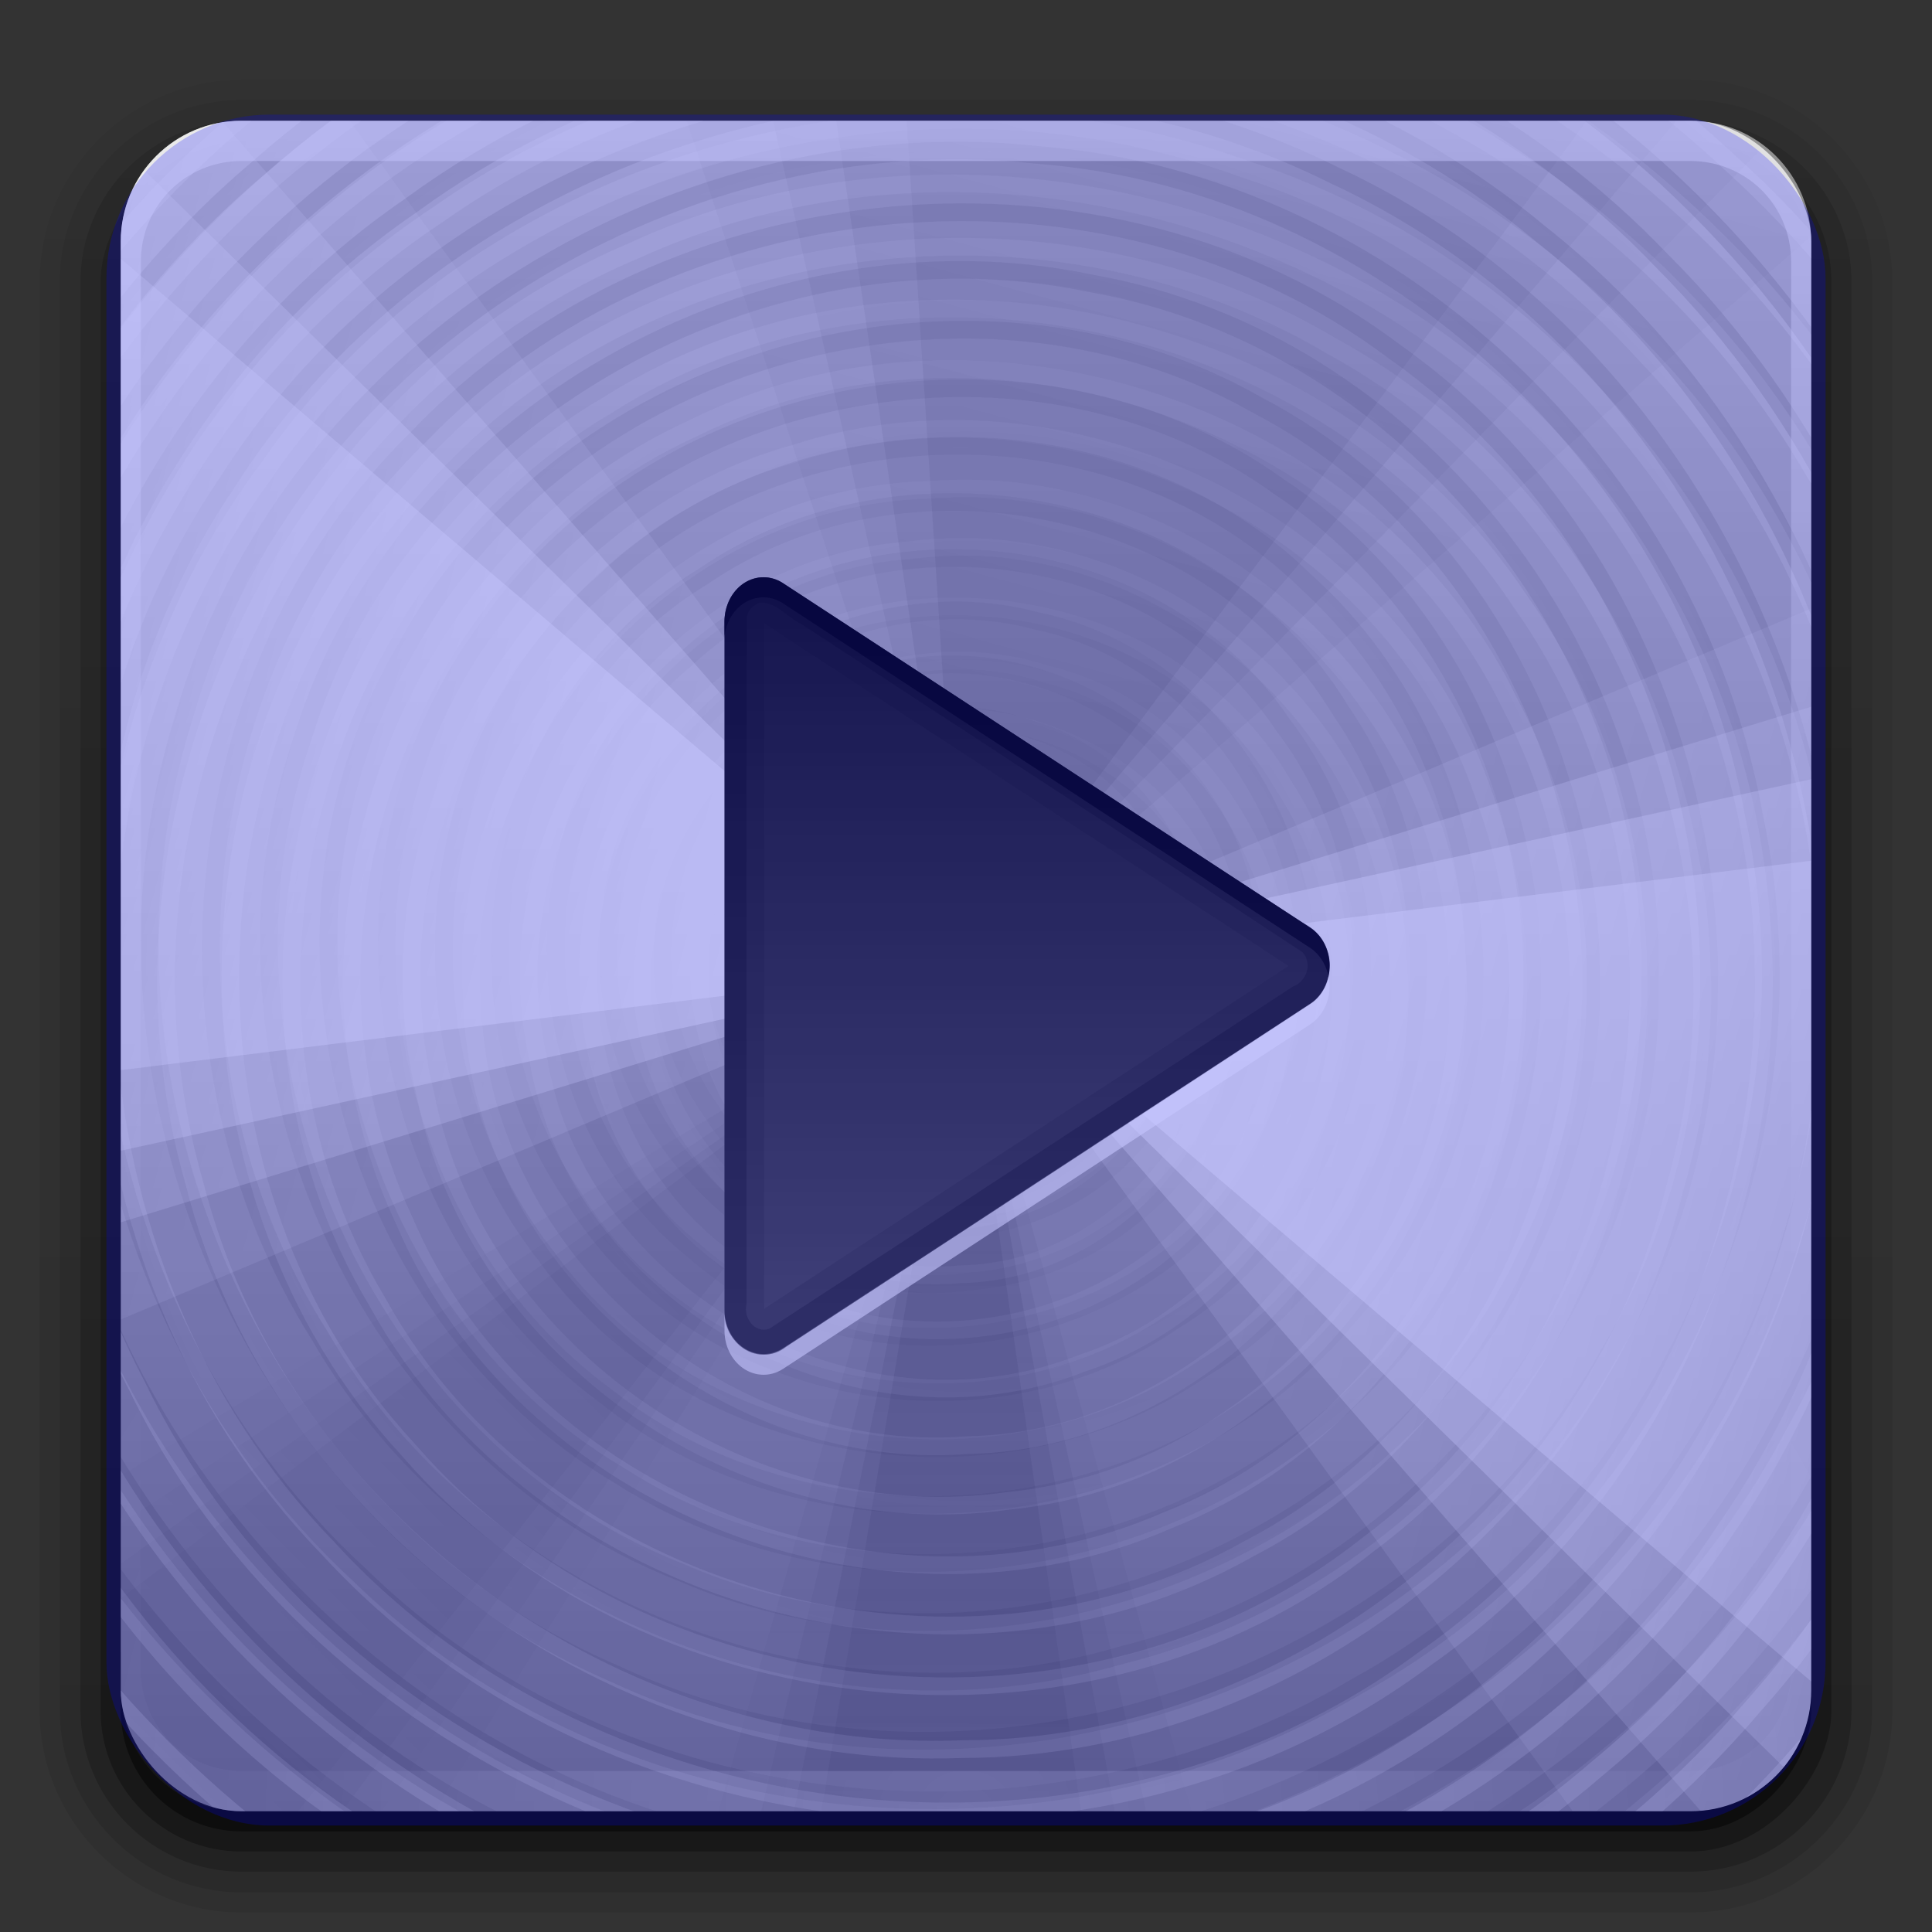 <?xml version="1.0" encoding="UTF-8" standalone="no"?>
<!-- Created with Inkscape (http://www.inkscape.org/) -->

<svg
   xmlns:dc="http://purl.org/dc/elements/1.1/"
   xmlns:cc="http://creativecommons.org/ns#"
   xmlns:rdf="http://www.w3.org/1999/02/22-rdf-syntax-ns#"
   xmlns:svg="http://www.w3.org/2000/svg"
   xmlns="http://www.w3.org/2000/svg"
   xmlns:xlink="http://www.w3.org/1999/xlink"
   xmlns:sodipodi="http://sodipodi.sourceforge.net/DTD/sodipodi-0.dtd"
   xmlns:inkscape="http://www.inkscape.org/namespaces/inkscape"
   version="1.0"
   width="96"
   height="96"
   id="svg2408"
   inkscape:version="0.91 r13725"
   sodipodi:docname="media-playback-start-2.svg">
  <rect width="100%" height="100%" fill="#333333" stroke="none"/>
  <sodipodi:namedview
     pagecolor="#ffffff"
     bordercolor="#666666"
     borderopacity="1"
     objecttolerance="10"
     gridtolerance="10"
     guidetolerance="10"
     inkscape:pageopacity="0"
     inkscape:pageshadow="2"
     inkscape:window-width="1376"
     inkscape:window-height="783"
     id="namedview135"
     showgrid="false"
     inkscape:zoom="1.2291667"
     inkscape:cx="-124.43901"
     inkscape:cy="79.661076"
     inkscape:window-x="10"
     inkscape:window-y="34"
     inkscape:window-maximized="0"
     inkscape:current-layer="svg2408" />
  <defs
     id="defs2410">
    <linearGradient
       x1="45.448"
       y1="92.54"
       x2="45.448"
       y2="7.017"
       id="ButtonShadow"
       gradientUnits="userSpaceOnUse"
       gradientTransform="scale(1.006,0.994)">
      <stop
         id="stop3750"
         style="stop-color:#000000;stop-opacity:1"
         offset="0" />
      <stop
         id="stop3752"
         style="stop-color:#000000;stop-opacity:0.588"
         offset="1" />
    </linearGradient>
    <linearGradient
       id="linearGradient3737">
      <stop
         id="stop3739"
         style="stop-color:#ffffff;stop-opacity:1"
         offset="0" />
      <stop
         id="stop3741"
         style="stop-color:#ffffff;stop-opacity:0"
         offset="1" />
    </linearGradient>
    <filter
       color-interpolation-filters="sRGB"
       id="filter3174">
      <feGaussianBlur
         id="feGaussianBlur3176"
         stdDeviation="1.71" />
    </filter>
    <linearGradient
       x1="36.357"
       y1="6"
       x2="36.357"
       y2="63.893"
       id="linearGradient3188"
       xlink:href="#linearGradient3737"
       gradientUnits="userSpaceOnUse" />
    <filter
       x="-0.192"
       y="-0.192"
       width="1.384"
       height="1.384"
       color-interpolation-filters="sRGB"
       id="filter3794">
      <feGaussianBlur
         id="feGaussianBlur3796"
         stdDeviation="5.28" />
    </filter>
    <linearGradient
       x1="48"
       y1="20.221"
       x2="48"
       y2="138.661"
       id="linearGradient3613"
       xlink:href="#linearGradient3737"
       gradientUnits="userSpaceOnUse" />
    <radialGradient
       cx="48"
       cy="90.172"
       r="42"
       fx="48"
       fy="90.172"
       id="radialGradient3619"
       xlink:href="#linearGradient3737"
       gradientUnits="userSpaceOnUse"
       gradientTransform="matrix(1.157,0,0,0.996,-7.551,0.197)" />
    <clipPath
       id="clipPath3613">
      <rect
         width="84"
         height="84"
         rx="6"
         ry="6"
         x="6"
         y="6"
         id="rect3615"
         style="fill:#ffffff;fill-opacity:1;fill-rule:nonzero;stroke:none" />
    </clipPath>
    <linearGradient
       x1="48"
       y1="90"
       x2="48"
       y2="5.988"
       id="linearGradient3617"
       xlink:href="#linearGradient4081"
       gradientUnits="userSpaceOnUse" />
    <linearGradient
       x1="45.448"
       y1="92.54"
       x2="45.448"
       y2="7.017"
       id="ButtonShadow-0"
       gradientUnits="userSpaceOnUse"
       gradientTransform="matrix(1.006,0,0,0.994,100,0)">
      <stop
         id="stop3750-8"
         style="stop-color:#000000;stop-opacity:1"
         offset="0" />
      <stop
         id="stop3752-5"
         style="stop-color:#000000;stop-opacity:0.588"
         offset="1" />
    </linearGradient>
    <linearGradient
       x1="32.251"
       y1="6.132"
       x2="32.251"
       y2="90.239"
       id="linearGradient3780"
       xlink:href="#ButtonShadow-0"
       gradientUnits="userSpaceOnUse"
       gradientTransform="matrix(1.024,0,0,1.012,-1.143,-98.071)" />
    <linearGradient
       x1="32.251"
       y1="6.132"
       x2="32.251"
       y2="90.239"
       id="linearGradient3772"
       xlink:href="#ButtonShadow-0"
       gradientUnits="userSpaceOnUse"
       gradientTransform="matrix(1.024,0,0,1.012,-1.143,-98.071)" />
    <linearGradient
       x1="32.251"
       y1="6.132"
       x2="32.251"
       y2="90.239"
       id="linearGradient3725"
       xlink:href="#ButtonShadow-0"
       gradientUnits="userSpaceOnUse"
       gradientTransform="matrix(1.024,0,0,1.012,-1.143,-98.071)" />
    <linearGradient
       x1="32.251"
       y1="6.132"
       x2="32.251"
       y2="90.239"
       id="linearGradient3721"
       xlink:href="#ButtonShadow-0"
       gradientUnits="userSpaceOnUse"
       gradientTransform="translate(0,-97)" />
    <linearGradient
       x1="32.251"
       y1="6.132"
       x2="32.251"
       y2="90.239"
       id="linearGradient3026"
       xlink:href="#ButtonShadow-0"
       gradientUnits="userSpaceOnUse"
       gradientTransform="matrix(1.024,0,0,1.012,-1.143,-98.071)" />
    <linearGradient
       id="linearGradient4081">
      <stop
         id="stop4083"
         style="stop-color:#8c8c8c;stop-opacity:1"
         offset="0" />
      <stop
         id="stop4085"
         style="stop-color:#dcdcdc;stop-opacity:1"
         offset="1" />
    </linearGradient>
    <linearGradient
       id="linearGradient4281-6">
      <stop
         id="stop4283-9"
         style="stop-color:#1e1e1e;stop-opacity:1"
         offset="0" />
      <stop
         id="stop4285-8"
         style="stop-color:#505050;stop-opacity:1"
         offset="1" />
    </linearGradient>
    <clipPath
       id="clipPath4194-1">
      <rect
         width="84"
         height="84"
         rx="6"
         ry="6"
         x="6"
         y="6"
         id="rect4196-1"
         style="fill:#ff00ff;fill-opacity:1;fill-rule:nonzero;stroke:none" />
    </clipPath>
    <linearGradient
       x1="48.234"
       y1="48.047"
       x2="126.139"
       y2="66.233"
       id="linearGradient4077-0"
       xlink:href="#linearGradient4071-3"
       gradientUnits="userSpaceOnUse" />
    <linearGradient
       id="linearGradient4071-3">
      <stop
         id="stop4073-8"
         style="stop-color:#000000;stop-opacity:1"
         offset="0" />
      <stop
         id="stop4075-4"
         style="stop-color:#000000;stop-opacity:0"
         offset="1" />
    </linearGradient>
    <linearGradient
       x1="48.055"
       y1="48.032"
       x2="126.673"
       y2="62.839"
       id="linearGradient4069-9"
       xlink:href="#linearGradient4047-2"
       gradientUnits="userSpaceOnUse" />
    <linearGradient
       id="linearGradient4047-2">
      <stop
         id="stop4049-0"
         style="stop-color:#000000;stop-opacity:1"
         offset="0" />
      <stop
         id="stop4051-5"
         style="stop-color:#000000;stop-opacity:0"
         offset="1" />
    </linearGradient>
    <linearGradient
       x1="47.997"
       y1="48.029"
       x2="127.052"
       y2="60.29"
       id="linearGradient4061-6"
       xlink:href="#linearGradient4047-2"
       gradientUnits="userSpaceOnUse" />
    <linearGradient
       x1="47.998"
       y1="48.029"
       x2="127.416"
       y2="57.665"
       id="linearGradient4053-2"
       xlink:href="#linearGradient4047-2"
       gradientUnits="userSpaceOnUse" />
    <linearGradient
       x1="48.234"
       y1="48.047"
       x2="126.139"
       y2="66.233"
       id="linearGradient4145-0"
       xlink:href="#linearGradient4115-2"
       gradientUnits="userSpaceOnUse" />
    <linearGradient
       id="linearGradient4115-2">
      <stop
         id="stop4117-3"
         style="stop-color:#ffffff;stop-opacity:1"
         offset="0" />
      <stop
         id="stop4119-6"
         style="stop-color:#ffffff;stop-opacity:0"
         offset="1" />
    </linearGradient>
    <linearGradient
       x1="48.055"
       y1="48.032"
       x2="126.673"
       y2="62.839"
       id="linearGradient4137-7"
       xlink:href="#linearGradient4115-2"
       gradientUnits="userSpaceOnUse" />
    <linearGradient
       x1="47.997"
       y1="48.029"
       x2="127.052"
       y2="60.29"
       id="linearGradient4129-8"
       xlink:href="#linearGradient4115-2"
       gradientUnits="userSpaceOnUse" />
    <linearGradient
       x1="47.998"
       y1="48.029"
       x2="127.416"
       y2="57.665"
       id="linearGradient4121-6"
       xlink:href="#linearGradient4115-2"
       gradientUnits="userSpaceOnUse" />
    <linearGradient
       x1="48.234"
       y1="48.047"
       x2="126.139"
       y2="66.233"
       id="linearGradient4089-7"
       xlink:href="#linearGradient4071-3"
       gradientUnits="userSpaceOnUse" />
    <linearGradient
       x1="48.055"
       y1="48.032"
       x2="126.673"
       y2="62.839"
       id="linearGradient4091-0"
       xlink:href="#linearGradient4047-2"
       gradientUnits="userSpaceOnUse" />
    <linearGradient
       x1="47.997"
       y1="48.029"
       x2="127.052"
       y2="60.29"
       id="linearGradient4093-5"
       xlink:href="#linearGradient4047-2"
       gradientUnits="userSpaceOnUse" />
    <linearGradient
       x1="47.998"
       y1="48.029"
       x2="127.416"
       y2="57.665"
       id="linearGradient4095-8"
       xlink:href="#linearGradient4047-2"
       gradientUnits="userSpaceOnUse" />
    <linearGradient
       x1="48.234"
       y1="48.047"
       x2="126.139"
       y2="66.233"
       id="linearGradient4107-8"
       xlink:href="#linearGradient4071-3"
       gradientUnits="userSpaceOnUse" />
    <linearGradient
       x1="48.055"
       y1="48.032"
       x2="126.673"
       y2="62.839"
       id="linearGradient4109-3"
       xlink:href="#linearGradient4047-2"
       gradientUnits="userSpaceOnUse" />
    <linearGradient
       x1="47.997"
       y1="48.029"
       x2="127.052"
       y2="60.29"
       id="linearGradient4111-3"
       xlink:href="#linearGradient4047-2"
       gradientUnits="userSpaceOnUse" />
    <linearGradient
       x1="47.998"
       y1="48.029"
       x2="127.416"
       y2="57.665"
       id="linearGradient4113-5"
       xlink:href="#linearGradient4047-2"
       gradientUnits="userSpaceOnUse" />
    <linearGradient
       x1="48.234"
       y1="48.047"
       x2="126.139"
       y2="66.233"
       id="linearGradient4157-8"
       xlink:href="#linearGradient4115-2"
       gradientUnits="userSpaceOnUse" />
    <linearGradient
       x1="48.055"
       y1="48.032"
       x2="126.673"
       y2="62.839"
       id="linearGradient4159-8"
       xlink:href="#linearGradient4115-2"
       gradientUnits="userSpaceOnUse" />
    <linearGradient
       x1="47.997"
       y1="48.029"
       x2="127.052"
       y2="60.29"
       id="linearGradient4161-2"
       xlink:href="#linearGradient4115-2"
       gradientUnits="userSpaceOnUse" />
    <linearGradient
       x1="47.998"
       y1="48.029"
       x2="127.416"
       y2="57.665"
       id="linearGradient4163-3"
       xlink:href="#linearGradient4115-2"
       gradientUnits="userSpaceOnUse" />
    <radialGradient
       cx="48"
       cy="90.172"
       r="42"
       fx="48"
       fy="90.172"
       id="radialGradient3619-8"
       xlink:href="#linearGradient3737-6"
       gradientUnits="userSpaceOnUse"
       gradientTransform="matrix(1.157,0,0,0.996,-7.551,0.197)" />
    <linearGradient
       id="linearGradient3737-6">
      <stop
         id="stop3739-9"
         style="stop-color:#ffffff;stop-opacity:1"
         offset="0" />
      <stop
         id="stop3741-6"
         style="stop-color:#ffffff;stop-opacity:0"
         offset="1" />
    </linearGradient>
    <linearGradient
       x1="36.357"
       y1="6"
       x2="36.357"
       y2="63.893"
       id="linearGradient3047"
       xlink:href="#linearGradient3737-6"
       gradientUnits="userSpaceOnUse" />
    <radialGradient
       cx="48.41"
       cy="47.598"
       r="30.64"
       fx="48.41"
       fy="47.598"
       id="radialGradient3814-9"
       xlink:href="#linearGradient3796-9"
       gradientUnits="userSpaceOnUse"
       gradientTransform="matrix(1,0,0,0.985,-30,0.716)" />
    <linearGradient
       id="linearGradient3796-9">
      <stop
         id="stop3798-4"
         style="stop-color:#ffffff;stop-opacity:0"
         offset="0" />
      <stop
         id="stop3800-9"
         style="stop-color:#ffffff;stop-opacity:1"
         offset="1" />
    </linearGradient>
    <linearGradient
       id="linearGradient3780-6-5">
      <stop
         id="stop3782-4"
         style="stop-color:#000000;stop-opacity:0"
         offset="0" />
      <stop
         id="stop3784-9"
         style="stop-color:#000000;stop-opacity:1"
         offset="1" />
    </linearGradient>
    <radialGradient
       cx="48.265"
       cy="47.887"
       r="28.879"
       fx="48.265"
       fy="47.887"
       id="radialGradient5008"
       xlink:href="#linearGradient3780-6-5"
       gradientUnits="userSpaceOnUse"
       gradientTransform="matrix(1,0,0,1.014,-30,-0.661)" />
    <linearGradient
       x1="24.508"
       y1="35.528"
       x2="55.492"
       y2="35.528"
       id="linearGradient4068"
       xlink:href="#linearGradient4281-6"
       gradientUnits="userSpaceOnUse" />
    <linearGradient
       x1="24.508"
       y1="35.528"
       x2="55.492"
       y2="35.528"
       id="linearGradient4076"
       xlink:href="#linearGradient4281-6"
       gradientUnits="userSpaceOnUse" />
  </defs>
  <g
     id="layer2"
     style="display:none">
    <rect
       width="86"
       height="85"
       rx="6"
       ry="6"
       x="5"
       y="7"
       id="rect3745"
       style="opacity:0.9;fill:url(#ButtonShadow);fill-opacity:1;fill-rule:nonzero;stroke:none;filter:url(#filter3174)" />
  </g>
  <g
     id="layer3">
    <path
       d="m 12,-95.031 c -5.511,0 -10.031,4.52 -10.031,10.031 l 0,71 c 0,5.511 4.52,10.031 10.031,10.031 l 72,0 c 5.511,0 10.031,-4.52 10.031,-10.031 l 0,-71 c 0,-5.511 -4.52,-10.031 -10.031,-10.031 l -72,0 z"
       transform="scale(1,-1)"
       id="path3786"
       style="opacity:0.08;fill:url(#linearGradient3026);fill-opacity:1;fill-rule:nonzero;stroke:none;display:inline" />
    <path
       d="m 12,-94.031 c -4.972,0 -9.031,4.06 -9.031,9.031 l 0,71 c 0,4.972 4.06,9.031 9.031,9.031 l 72,0 c 4.972,0 9.031,-4.06 9.031,-9.031 l 0,-71 c 0,-4.972 -4.06,-9.031 -9.031,-9.031 l -72,0 z"
       transform="scale(1,-1)"
       id="path3778"
       style="opacity:0.1;fill:url(#linearGradient3780);fill-opacity:1;fill-rule:nonzero;stroke:none;display:inline" />
    <path
       d="m 12,-93 c -4.409,0 -8,3.591 -8,8 l 0,71 c 0,4.409 3.591,8 8,8 l 72,0 c 4.409,0 8,-3.591 8,-8 l 0,-71 c 0,-4.409 -3.591,-8 -8,-8 l -72,0 z"
       transform="scale(1,-1)"
       id="path3770"
       style="opacity:0.2;fill:url(#linearGradient3772);fill-opacity:1;fill-rule:nonzero;stroke:none;display:inline" />
    <rect
       width="86"
       height="85"
       rx="7"
       ry="7"
       x="5"
       y="-92"
       transform="scale(1,-1)"
       id="rect3723"
       style="opacity:0.3;fill:url(#linearGradient3725);fill-opacity:1;fill-rule:nonzero;stroke:none;display:inline" />
    <rect
       width="84"
       height="84"
       rx="6"
       ry="6"
       x="6"
       y="-91"
       transform="scale(1,-1)"
       id="rect3716"
       style="opacity:0.45;fill:url(#linearGradient3721);fill-opacity:1;fill-rule:nonzero;stroke:none;display:inline" />
  </g>
  <g
     id="layer1"
     style="opacity:0.9">
    <rect
       width="84"
       height="84"
       rx="6"
       ry="6"
       x="6"
       y="6"
       id="rect2419"
       style="fill:url(#linearGradient3617);fill-opacity:1;fill-rule:nonzero;stroke:none" />
  </g>
  <g
     id="layer5"
     style="display:none">
    <rect
       width="66"
       height="66"
       rx="12"
       ry="12"
       x="15"
       y="15"
       clip-path="url(#clipPath3613)"
       id="rect3171"
       style="opacity:0.3;fill:url(#linearGradient3613);fill-opacity:1;fill-rule:nonzero;stroke:#ffffff;stroke-width:0.5;stroke-linecap:round;stroke-linejoin:miter;stroke-miterlimit:4;stroke-opacity:1;stroke-dasharray:none;stroke-dashoffset:0;filter:url(#filter3794)" />
  </g>
  <g
     id="layer7"
     style="display:inline">
    <g
       clip-path="url(#clipPath4194-1)"
       id="g4165">
      <g
         transform="matrix(0.141,0.993,-1.165,0.12,96.937,-5.195)"
         id="g4011"
         style="opacity:0.9">
        <path
           d="m 108.896,48 a 60.896,60.896 0 0 1 -6.546,27.467 L 48,48 z"
           transform="matrix(0.994,-0.108,0.108,0.994,-5.158,5.492)"
           id="path4009"
           style="opacity:0.05;color:#000000;fill:url(#linearGradient4077-0);fill-opacity:1;fill-rule:nonzero;stroke:none;stroke-width:2;marker:none;visibility:visible;display:inline;overflow:visible;enable-background:accumulate" />
        <path
           d="m 108.896,48 a 60.896,60.896 0 0 1 -4.457,22.869 L 48,48 z"
           transform="matrix(0.998,-0.065,0.065,0.998,-3.094,3.242)"
           id="path4007"
           style="opacity:0.07;color:#000000;fill:url(#linearGradient4069-9);fill-opacity:1;fill-rule:nonzero;stroke:none;stroke-width:2;marker:none;visibility:visible;display:inline;overflow:visible;enable-background:accumulate" />
        <path
           d="m 108.896,48 a 60.896,60.896 0 0 1 -3.13,19.272 L 48,48 z"
           transform="matrix(0.999,-0.033,0.033,0.999,-1.563,1.616)"
           id="path4005"
           style="opacity:0.1;color:#000000;fill:url(#linearGradient4061-6);fill-opacity:1;fill-rule:nonzero;stroke:none;stroke-width:2;marker:none;visibility:visible;display:inline;overflow:visible;enable-background:accumulate" />
        <path
           d="m 108.896,48 a 60.896,60.896 0 0 1 -2.075,15.761 L 48,48 z"
           id="path4003"
           style="opacity:0.1;color:#000000;fill:url(#linearGradient4053-2);fill-opacity:1;fill-rule:nonzero;stroke:none;stroke-width:2;marker:none;visibility:visible;display:inline;overflow:visible;enable-background:accumulate" />
      </g>
      <g
         transform="matrix(1.833,0,0,1.833,14.258,-39.234)"
         id="g3802"
         style="display:inline">
        <path
           d="m 19.196,49.867 c -3.738,2.563 -5.605,-4.899 -1.155,-4.812 4.387,-0.236 3.979,6.801 -0.145,6.615 -3.174,0.243 -5.099,-3.899 -3.104,-6.285 2.028,-2.981 7.171,-1.684 7.739,1.817 0.969,3.636 -3.157,7.039 -6.567,5.523 -3.946,-1.27 -4.49,-7.147 -1.107,-9.366 3.57,-2.796 9.392,0.237 9.206,4.758 0.257,4.351 -4.689,7.672 -8.648,5.935 -4.719,-1.551 -5.692,-8.42 -1.909,-11.473 3.659,-3.435 10.363,-1.458 11.675,3.359 1.593,4.559 -2.064,9.921 -6.919,10.009 -4.934,0.465 -9.383,-4.339 -8.523,-9.226 0.48,-5.046 6.044,-8.597 10.839,-7.043 5.178,1.246 7.964,7.581 5.662,12.315 -2.07,5.18 -9.066,7.066 -13.621,4.002 C 7.424,52.975 6.692,45.101 10.869,40.924 15.165,36.095 23.774,37.139 26.999,42.665 30.587,48.101 27.744,56.315 21.553,58.36 15.467,60.756 7.906,56.617 6.815,50.123 5.34,43.713 10.328,36.761 16.94,36.315 23.487,35.467 29.995,40.909 30.124,47.553 30.647,54.137 25.108,60.44 18.465,60.578 11.669,61.116 5.164,55.397 5.025,48.54 4.472,41.532 10.37,34.825 17.442,34.683 24.665,34.113 31.571,40.201 31.718,47.482 32.262,54.553 26.639,61.392 19.567,62.088 12.507,63.107 5.158,58.126 3.754,51.076 1.988,43.843 6.545,35.712 13.769,33.697 21.165,31.301 29.974,35.569 32.454,42.99 35.283,50.447 31.34,59.682 23.877,62.615 16.253,65.96 6.419,62.163 3.166,54.46 -0.461,46.73 3.194,36.558 10.998,33.021 18.825,29.104 29.334,32.602 33.164,40.498 37.381,48.412 34.052,59.258 26.076,63.388 18.085,67.915 6.904,64.77 2.465,56.723 -2.379,48.665 0.567,37.152 8.674,32.397 16.646,27.324 28.235,29.85 33.441,37.715 39.064,45.592 37.04,57.558 29.29,63.288 21.672,69.341 9.631,68.02 3.298,60.714 -3.239,53.669 -3.05,41.866 3.304,34.771 9.273,27.629 20.398,26.077 28.316,30.783 36.186,35.07 40.094,45.002 37.64,53.557 35.537,62.211 27.24,68.798 18.324,68.819 8.973,69.194 -0.191,62.643 -2.501,53.506 -5.341,43.68 -0.125,32.229 9.356,28.224 19.156,23.693 31.936,27.785 37.163,37.264 42.789,46.721 39.871,60.055 30.866,66.354 22.019,72.971 8.507,71.477 1.103,63.362 -6.341,55.695 -6.886,42.806 -0.632,34.263 5.061,25.931 16.515,22.56 25.925,25.974 35.266,28.979 41.965,38.384 41.763,48.193 41.906,58.482 34.78,68.447 24.806,71.242 13.885,74.668 0.953,69.321 -4.07,58.967 -9.667,48.284 -5.971,33.869 4.098,27.219 13.975,20.254 28.656,22.058 36.762,30.944 44.882,39.332 45.633,53.326 39.026,62.824 33.154,71.853 21.238,76.018 10.949,73.085 0.615,70.524 -7.504,61.057 -8.312,50.418 -9.559,38.881 -2.469,26.942 8.508,22.946 20.27,18.275 34.934,23.16 41.359,34.113 48.322,45.223 45.614,61.052 35.511,69.353 26.493,77.161 12.388,77.789 2.485,71.257 -6.825,65.484 -11.785,53.821 -9.78,43.088 -8.136,32.304 0.282,22.918 10.906,20.332 22.733,17.162 36.299,22.382 42.686,32.892 49.472,43.486 48.065,58.327 39.735,67.675 32.529,76.137 20.263,79.497 9.663,76.385 -0.916,73.578 -9.491,64.441 -11.417,53.637 c -2.468,-12.198 3.355,-25.652 14.214,-31.864 11.255,-6.788 26.724,-4.954 36.275,3.999 8.648,7.756 11.835,20.656 8.327,31.654 -2.022,6.679 -6.326,12.653 -12.119,16.565"
           inkscape:connector-curvature="0"
           id="path2875"
           style="opacity:0.2;fill:none;stroke:url(#radialGradient3814-9);stroke-width:0.479;stroke-linecap:butt;stroke-linejoin:miter;stroke-miterlimit:4;stroke-opacity:1;stroke-dasharray:none" />
        <path
           d="m 16.909,49.337 c -3.886,-1.859 1.369,-6.941 3.412,-3.237 2.279,3.499 -3.707,6.507 -5.513,3.024 -1.708,-2.497 0.786,-6.049 3.698,-5.541 3.417,0.252 4.794,5.102 2.182,7.233 -2.532,2.525 -7.293,0.746 -7.666,-2.781 -0.83,-3.851 3.749,-7.092 7.183,-5.362 3.997,1.61 4.268,7.843 0.458,9.838 -3.459,2.279 -8.543,-0.214 -8.994,-4.298 -0.966,-4.621 4.226,-8.686 8.535,-7.023 4.566,1.379 6.125,7.836 2.783,11.205 -2.996,3.478 -9.147,3.016 -11.526,-0.939 -2.727,-3.84 -0.888,-9.785 3.544,-11.399 4.381,-2.002 9.948,0.889 10.947,5.574 1.435,4.854 -2.455,10.158 -7.446,10.512 -5.247,0.757 -10.124,-4.104 -9.766,-9.309 0.018,-5.71 6.15,-10.054 11.573,-8.6 6.016,1.241 9.248,8.822 6.232,14.102 -2.77,5.537 -10.88,7.1 -15.506,2.977 -4.864,-3.87 -5.051,-12.061 -0.225,-16.044 4.575,-4.26 12.667,-3.458 16.177,1.772 3.809,4.986 2.423,12.928 -2.985,16.191 C 18.836,60.791 11.016,59.227 7.746,53.825 4.074,48.487 5.689,40.416 11.267,37.043 c 5.505,-3.785 13.829,-2.118 17.306,3.636 3.902,5.674 2.172,14.252 -3.751,17.832 C 19.261,62.317 10.96,60.94 7.026,55.45 2.832,50.123 3.44,41.707 8.576,37.202 c 5.114,-4.89 13.972,-5.004 19.064,-0.015 5.486,4.948 6.159,14.227 1.23,19.795 -4.794,5.872 -14.268,7.015 -20.228,2.265 C 2.264,54.562 0.716,44.664 5.511,38.326 c 4.639,-6.658 14.748,-8.484 21.367,-3.742 6.943,4.58 9.058,14.893 4.379,21.797 -4.51,7.232 -15.018,9.646 -22.208,5.044 -7.523,-4.426 -10.247,-15.123 -5.733,-22.6 4.33,-7.816 15.206,-10.862 22.972,-6.449 7.964,4.151 11.391,14.89 7.392,22.912 C 29.869,63.658 19.058,67.679 10.659,64.022 2.057,60.629 -2.578,50.09 0.427,41.406 3.119,32.678 12.923,27.225 21.782,29.083 c 8.714,1.52 15.279,9.938 15.168,18.692 0.211,8.515 -6.106,16.451 -14.314,18.497 C 14.514,68.652 5.15,64.954 0.896,57.625 -3.857,50.107 -2.82,39.451 3.603,33.209 10.341,26.201 22.244,25.054 30.047,30.953 38.432,36.866 41.138,49.329 35.819,58.136 30.709,67.261 18.348,71.195 8.885,66.777 -0.765,62.64 -5.957,50.808 -2.796,40.858 -0.023,31.088 10.326,24.515 20.33,25.603 29.893,26.328 38.11,34.154 39.771,43.522 41.737,52.638 37.18,62.621 29.01,67.115 20.61,72.123 9.022,70.993 1.982,64.111 -6.027,56.751 -7.772,43.567 -1.637,34.512 4.496,24.829 18.117,21.021 28.375,26.148 38.802,30.968 44.293,43.908 40.831,54.803 37.786,65.472 26.624,72.74 15.668,71.815 5.446,71.273 -3.645,63.445 -6.12,53.582 -8.922,43.86 -4.989,32.678 3.384,26.958 c 8.903,-6.51 22.099,-6.347 30.604,0.789 9.434,7.461 12.381,21.852 6.42,32.345 C 34.572,71.103 20.257,76.395 8.624,72.025 -2.088,68.313 -9.308,57.002 -8.637,45.747 -8.31,35.341 -1.067,25.716 8.719,22.267 18.377,18.495 30.102,20.964 37.278,28.479 45.508,36.707 47.658,50.353 42.042,60.604 36.548,71.224 23.664,77.118 12.012,74.704 1.623,72.794 -6.971,64.295 -9.447,54.092 -12.164,44.051 -8.719,32.651 -0.742,25.932 8.126,18.104 21.966,16.504 32.239,22.49 43.174,28.527 49.015,42.131 46.185,54.246 43.911,65.05 34.808,73.803 24.088,76.142 17.63,77.651 10.668,76.948 4.695,74.039"
           inkscape:connector-curvature="0"
           id="path3650"
           style="opacity:0.1;fill:none;stroke:url(#radialGradient5008);stroke-width:0.479;stroke-linecap:butt;stroke-linejoin:miter;stroke-miterlimit:4;stroke-opacity:1;stroke-dasharray:none" />
      </g>
      <g
         transform="matrix(1.063,-0.131,-0.74,3.227,32.525,-100.668)"
         id="g4027"
         style="opacity:0.9;fill:#ffffff">
        <path
           d="m 108.896,48 a 60.896,60.896 0 0 1 -6.546,27.467 L 48,48 z"
           transform="matrix(0.994,-0.108,0.108,0.994,-5.158,5.492)"
           id="path4029"
           style="opacity:0.2;color:#000000;fill:url(#linearGradient4145-0);fill-opacity:1;fill-rule:nonzero;stroke:none;stroke-width:2;marker:none;visibility:visible;display:inline;overflow:visible;enable-background:accumulate" />
        <path
           d="m 108.896,48 a 60.896,60.896 0 0 1 -4.457,22.869 L 48,48 z"
           transform="matrix(0.998,-0.065,0.065,0.998,-3.094,3.242)"
           id="path4031"
           style="opacity:0.4;color:#000000;fill:url(#linearGradient4137-7);fill-opacity:1;fill-rule:nonzero;stroke:none;stroke-width:2;marker:none;visibility:visible;display:inline;overflow:visible;enable-background:accumulate" />
        <path
           d="m 108.896,48 a 60.896,60.896 0 0 1 -3.13,19.272 L 48,48 z"
           transform="matrix(0.999,-0.033,0.033,0.999,-1.563,1.616)"
           id="path4033"
           style="opacity:0.6;color:#000000;fill:url(#linearGradient4129-8);fill-opacity:1;fill-rule:nonzero;stroke:none;stroke-width:2;marker:none;visibility:visible;display:inline;overflow:visible;enable-background:accumulate" />
        <path
           d="m 108.896,48 a 60.896,60.896 0 0 1 -2.075,15.761 L 48,48 z"
           id="path4035"
           style="opacity:0.8;color:#000000;fill:url(#linearGradient4121-6);fill-opacity:1;fill-rule:nonzero;stroke:none;stroke-width:2;marker:none;visibility:visible;display:inline;overflow:visible;enable-background:accumulate" />
      </g>
      <g
         transform="matrix(-0.617,0.787,-0.787,-0.617,115.001,40.012)"
         id="g4079"
         style="opacity:0.5">
        <path
           d="m 108.896,48 a 60.896,60.896 0 0 1 -6.546,27.467 L 48,48 z"
           transform="matrix(0.994,-0.108,0.108,0.994,-5.158,5.492)"
           id="path4081"
           style="opacity:0.05;color:#000000;fill:url(#linearGradient4089-7);fill-opacity:1;fill-rule:nonzero;stroke:none;stroke-width:2;marker:none;visibility:visible;display:inline;overflow:visible;enable-background:accumulate" />
        <path
           d="m 108.896,48 a 60.896,60.896 0 0 1 -4.457,22.869 L 48,48 z"
           transform="matrix(0.998,-0.065,0.065,0.998,-3.094,3.242)"
           id="path4083"
           style="opacity:0.07;color:#000000;fill:url(#linearGradient4091-0);fill-opacity:1;fill-rule:nonzero;stroke:none;stroke-width:2;marker:none;visibility:visible;display:inline;overflow:visible;enable-background:accumulate" />
        <path
           d="m 108.896,48 a 60.896,60.896 0 0 1 -3.13,19.272 L 48,48 z"
           transform="matrix(0.999,-0.033,0.033,0.999,-1.563,1.616)"
           id="path4085"
           style="opacity:0.1;color:#000000;fill:url(#linearGradient4093-5);fill-opacity:1;fill-rule:nonzero;stroke:none;stroke-width:2;marker:none;visibility:visible;display:inline;overflow:visible;enable-background:accumulate" />
        <path
           d="m 108.896,48 a 60.896,60.896 0 0 1 -2.075,15.761 L 48,48 z"
           id="path4087"
           style="opacity:0.1;color:#000000;fill:url(#linearGradient4095-8);fill-opacity:1;fill-rule:nonzero;stroke:none;stroke-width:2;marker:none;visibility:visible;display:inline;overflow:visible;enable-background:accumulate" />
      </g>
      <g
         transform="matrix(-0.068,-1.046,2.711,0.602,-79.095,69.08)"
         id="g4097"
         style="opacity:0.8">
        <path
           d="m 108.896,48 a 60.896,60.896 0 0 1 -6.546,27.467 L 48,48 z"
           transform="matrix(0.994,-0.108,0.108,0.994,-5.158,5.492)"
           id="path4099"
           style="opacity:0.05;color:#000000;fill:url(#linearGradient4107-8);fill-opacity:1;fill-rule:nonzero;stroke:none;stroke-width:2;marker:none;visibility:visible;display:inline;overflow:visible;enable-background:accumulate" />
        <path
           d="m 108.896,48 a 60.896,60.896 0 0 1 -4.457,22.869 L 48,48 z"
           transform="matrix(0.998,-0.065,0.065,0.998,-3.094,3.242)"
           id="path4101"
           style="opacity:0.07;color:#000000;fill:url(#linearGradient4109-3);fill-opacity:1;fill-rule:nonzero;stroke:none;stroke-width:2;marker:none;visibility:visible;display:inline;overflow:visible;enable-background:accumulate" />
        <path
           d="m 108.896,48 a 60.896,60.896 0 0 1 -3.13,19.272 L 48,48 z"
           transform="matrix(0.999,-0.033,0.033,0.999,-1.563,1.616)"
           id="path4103"
           style="opacity:0.1;color:#000000;fill:url(#linearGradient4111-3);fill-opacity:1;fill-rule:nonzero;stroke:none;stroke-width:2;marker:none;visibility:visible;display:inline;overflow:visible;enable-background:accumulate" />
        <path
           d="m 108.896,48 a 60.896,60.896 0 0 1 -2.075,15.761 L 48,48 z"
           id="path4105"
           style="opacity:0.1;color:#000000;fill:url(#linearGradient4113-5);fill-opacity:1;fill-rule:nonzero;stroke:none;stroke-width:2;marker:none;visibility:visible;display:inline;overflow:visible;enable-background:accumulate" />
      </g>
      <g
         transform="matrix(-1.063,0.131,0.74,-3.227,62.997,196.668)"
         id="g4147"
         style="opacity:0.9;fill:#ffffff">
        <path
           d="m 108.896,48 a 60.896,60.896 0 0 1 -6.546,27.467 L 48,48 z"
           transform="matrix(0.994,-0.108,0.108,0.994,-5.158,5.492)"
           id="path4149"
           style="opacity:0.2;color:#000000;fill:url(#linearGradient4157-8);fill-opacity:1;fill-rule:nonzero;stroke:none;stroke-width:2;marker:none;visibility:visible;display:inline;overflow:visible;enable-background:accumulate" />
        <path
           d="m 108.896,48 a 60.896,60.896 0 0 1 -4.457,22.869 L 48,48 z"
           transform="matrix(0.998,-0.065,0.065,0.998,-3.094,3.242)"
           id="path4151"
           style="opacity:0.4;color:#000000;fill:url(#linearGradient4159-8);fill-opacity:1;fill-rule:nonzero;stroke:none;stroke-width:2;marker:none;visibility:visible;display:inline;overflow:visible;enable-background:accumulate" />
        <path
           d="m 108.896,48 a 60.896,60.896 0 0 1 -3.13,19.272 L 48,48 z"
           transform="matrix(0.999,-0.033,0.033,0.999,-1.563,1.616)"
           id="path4153"
           style="opacity:0.6;color:#000000;fill:url(#linearGradient4161-2);fill-opacity:1;fill-rule:nonzero;stroke:none;stroke-width:2;marker:none;visibility:visible;display:inline;overflow:visible;enable-background:accumulate" />
        <path
           d="m 108.896,48 a 60.896,60.896 0 0 1 -2.075,15.761 L 48,48 z"
           id="path4155"
           style="opacity:0.8;color:#000000;fill:url(#linearGradient4163-3);fill-opacity:1;fill-rule:nonzero;stroke:none;stroke-width:2;marker:none;visibility:visible;display:inline;overflow:visible;enable-background:accumulate" />
      </g>
    </g>
  </g>
  <g
     id="layer6"
     style="display:inline">
    <path
       d="M 12,90 C 8.676,90 6,87.324 6,84 L 6,82 6,14 6,12 c 0,-0.335 0.041,-0.651 0.094,-0.969 0.049,-0.296 0.097,-0.597 0.188,-0.875 C 6.291,10.126 6.302,10.093 6.312,10.062 6.411,9.775 6.547,9.515 6.688,9.25 6.832,8.976 7.003,8.714 7.188,8.469 7.372,8.223 7.561,7.995 7.781,7.781 8.221,7.353 8.724,6.967 9.281,6.688 9.56,6.548 9.855,6.441 10.156,6.344 9.9,6.444 9.67,6.58 9.438,6.719 c -0.007,0.004 -0.024,-0.004 -0.031,0 -0.032,0.019 -0.062,0.043 -0.094,0.062 -0.12,0.077 -0.231,0.164 -0.344,0.25 -0.106,0.081 -0.213,0.161 -0.312,0.25 C 8.478,7.443 8.309,7.627 8.156,7.812 8.049,7.943 7.938,8.078 7.844,8.219 7.819,8.257 7.805,8.305 7.781,8.344 7.716,8.447 7.651,8.548 7.594,8.656 7.493,8.851 7.388,9.072 7.312,9.281 7.305,9.303 7.289,9.322 7.281,9.344 7.249,9.436 7.245,9.531 7.219,9.625 7.188,9.732 7.148,9.828 7.125,9.938 7.052,10.279 7,10.636 7,11 l 0,2 0,68 0,2 c 0,2.782 2.218,5 5,5 l 2,0 68,0 2,0 c 2.782,0 5,-2.218 5,-5 l 0,-2 0,-68 0,-2 C 89,10.636 88.948,10.279 88.875,9.938 88.831,9.731 88.787,9.54 88.719,9.344 88.711,9.322 88.695,9.303 88.688,9.281 88.625,9.108 88.549,8.914 88.469,8.75 88.427,8.667 88.39,8.58 88.344,8.5 88.289,8.403 88.217,8.312 88.156,8.219 88.062,8.078 87.951,7.943 87.844,7.812 87.701,7.638 87.541,7.466 87.375,7.312 87.364,7.302 87.355,7.291 87.344,7.281 87.205,7.156 87.059,7.047 86.906,6.938 86.804,6.864 86.702,6.784 86.594,6.719 c -0.007,-0.004 -0.024,0.004 -0.031,0 -0.232,-0.139 -0.463,-0.275 -0.719,-0.375 0.302,0.097 0.596,0.204 0.875,0.344 0.557,0.279 1.06,0.666 1.5,1.094 0.22,0.214 0.409,0.442 0.594,0.688 0.184,0.246 0.355,0.508 0.5,0.781 0.14,0.265 0.276,0.525 0.375,0.812 0.01,0.031 0.021,0.063 0.031,0.094 0.09,0.278 0.139,0.579 0.188,0.875 C 89.959,11.349 90,11.665 90,12 l 0,2 0,68 0,2 c 0,3.324 -2.676,6 -6,6 l -72,0 z"
       inkscape:connector-curvature="0"
       id="path3615"
       style="opacity:0.25;fill:url(#radialGradient3619);fill-opacity:1;fill-rule:nonzero;stroke:none;display:none" />
    <path
       d="M 12,6 C 8.676,6 6,8.676 6,12 l 0,2 0,68 0,2 c 0,0.335 0.041,0.651 0.094,0.969 0.049,0.296 0.097,0.597 0.188,0.875 0.01,0.03 0.021,0.064 0.031,0.094 0.099,0.288 0.235,0.547 0.375,0.812 0.145,0.274 0.316,0.536 0.5,0.781 0.184,0.246 0.374,0.473 0.594,0.688 0.44,0.428 0.943,0.815 1.5,1.094 0.279,0.14 0.573,0.247 0.875,0.344 -0.256,-0.1 -0.487,-0.236 -0.719,-0.375 -0.007,-0.004 -0.024,0.004 -0.031,0 -0.032,-0.019 -0.062,-0.043 -0.094,-0.062 -0.12,-0.077 -0.231,-0.164 -0.344,-0.25 -0.106,-0.081 -0.213,-0.161 -0.312,-0.25 C 8.478,88.557 8.309,88.373 8.156,88.188 8.049,88.057 7.938,87.922 7.844,87.781 7.819,87.743 7.805,87.695 7.781,87.656 7.716,87.553 7.651,87.452 7.594,87.344 7.493,87.149 7.388,86.928 7.312,86.719 7.304,86.697 7.289,86.678 7.281,86.656 7.249,86.564 7.245,86.469 7.219,86.375 7.188,86.268 7.148,86.172 7.125,86.062 7.052,85.721 7,85.364 7,85 L 7,83 7,15 7,13 C 7,10.218 9.218,8 12,8 l 2,0 68,0 2,0 c 2.782,0 5,2.218 5,5 l 0,2 0,68 0,2 c 0,0.364 -0.052,0.721 -0.125,1.062 -0.044,0.207 -0.088,0.398 -0.156,0.594 -0.008,0.022 -0.023,0.041 -0.031,0.062 -0.063,0.174 -0.138,0.367 -0.219,0.531 -0.042,0.083 -0.079,0.17 -0.125,0.25 -0.055,0.097 -0.127,0.188 -0.188,0.281 -0.094,0.141 -0.205,0.276 -0.312,0.406 -0.143,0.174 -0.303,0.347 -0.469,0.5 -0.011,0.01 -0.02,0.021 -0.031,0.031 -0.138,0.126 -0.285,0.234 -0.438,0.344 -0.103,0.073 -0.204,0.153 -0.312,0.219 -0.007,0.004 -0.024,-0.004 -0.031,0 -0.232,0.139 -0.463,0.275 -0.719,0.375 0.302,-0.097 0.596,-0.204 0.875,-0.344 0.557,-0.279 1.06,-0.666 1.5,-1.094 0.22,-0.214 0.409,-0.442 0.594,-0.688 0.184,-0.246 0.355,-0.508 0.5,-0.781 0.14,-0.265 0.276,-0.525 0.375,-0.812 0.01,-0.031 0.021,-0.063 0.031,-0.094 0.09,-0.278 0.139,-0.579 0.188,-0.875 C 89.959,84.651 90,84.335 90,84 l 0,-2 0,-68 0,-2 C 90,8.676 87.324,6 84,6 L 12,6 z"
       inkscape:connector-curvature="0"
       id="rect3728"
       style="opacity:0.5;fill:url(#linearGradient3188);fill-opacity:1;fill-rule:nonzero;stroke:none;display:none" />
    <path
       d="M 12,6 C 8.676,6 6,8.676 6,12 l 0,2 0,68 0,2 c 0,0.335 0.041,0.651 0.094,0.969 0.049,0.296 0.097,0.597 0.188,0.875 0.01,0.03 0.021,0.064 0.031,0.094 0.099,0.288 0.235,0.547 0.375,0.812 0.145,0.274 0.316,0.536 0.5,0.781 0.184,0.246 0.374,0.473 0.594,0.688 0.44,0.428 0.943,0.815 1.5,1.094 0.279,0.14 0.573,0.247 0.875,0.344 -0.256,-0.1 -0.487,-0.236 -0.719,-0.375 -0.007,-0.004 -0.024,0.004 -0.031,0 -0.032,-0.019 -0.062,-0.043 -0.094,-0.062 -0.12,-0.077 -0.231,-0.164 -0.344,-0.25 -0.106,-0.081 -0.213,-0.161 -0.312,-0.25 C 8.478,88.557 8.309,88.373 8.156,88.188 8.049,88.057 7.938,87.922 7.844,87.781 7.819,87.743 7.805,87.695 7.781,87.656 7.716,87.553 7.651,87.452 7.594,87.344 7.493,87.149 7.388,86.928 7.312,86.719 7.305,86.697 7.289,86.678 7.281,86.656 7.249,86.564 7.245,86.469 7.219,86.375 7.188,86.268 7.148,86.172 7.125,86.062 7.052,85.721 7,85.364 7,85 L 7,83 7,15 7,13 C 7,10.218 9.218,8 12,8 l 2,0 68,0 2,0 c 2.782,0 5,2.218 5,5 l 0,2 0,68 0,2 c 0,0.364 -0.052,0.721 -0.125,1.062 -0.044,0.207 -0.088,0.398 -0.156,0.594 -0.008,0.022 -0.023,0.041 -0.031,0.062 -0.063,0.174 -0.138,0.367 -0.219,0.531 -0.042,0.083 -0.079,0.17 -0.125,0.25 -0.055,0.097 -0.127,0.188 -0.188,0.281 -0.094,0.141 -0.205,0.276 -0.312,0.406 -0.143,0.174 -0.303,0.347 -0.469,0.5 -0.011,0.01 -0.02,0.021 -0.031,0.031 -0.138,0.126 -0.285,0.234 -0.438,0.344 -0.103,0.073 -0.204,0.153 -0.312,0.219 -0.007,0.004 -0.024,-0.004 -0.031,0 -0.232,0.139 -0.463,0.275 -0.719,0.375 0.302,-0.097 0.596,-0.204 0.875,-0.344 0.557,-0.279 1.06,-0.666 1.5,-1.094 0.22,-0.214 0.409,-0.442 0.594,-0.688 0.184,-0.246 0.355,-0.508 0.5,-0.781 0.14,-0.265 0.276,-0.525 0.375,-0.812 0.01,-0.031 0.021,-0.063 0.031,-0.094 0.09,-0.278 0.139,-0.579 0.188,-0.875 C 89.959,84.651 90,84.335 90,84 l 0,-2 0,-68 0,-2 C 90,8.676 87.324,6 84,6 L 12,6 z"
       inkscape:connector-curvature="0"
       id="rect3728-1"
       style="opacity:0.5;fill:url(#linearGradient3047);fill-opacity:1;fill-rule:nonzero;stroke:none" />
    <path
       d="M 12,90 C 8.676,90 6,87.324 6,84 L 6,82 6,14 6,12 c 0,-0.335 0.041,-0.651 0.094,-0.969 0.049,-0.296 0.097,-0.597 0.188,-0.875 C 6.291,10.126 6.302,10.093 6.312,10.062 6.411,9.775 6.547,9.515 6.688,9.25 6.832,8.976 7.003,8.714 7.188,8.469 7.372,8.223 7.561,7.995 7.781,7.781 8.221,7.353 8.724,6.967 9.281,6.688 9.56,6.548 9.855,6.441 10.156,6.344 9.9,6.444 9.67,6.58 9.438,6.719 c -0.007,0.004 -0.024,-0.004 -0.031,0 -0.032,0.019 -0.062,0.043 -0.094,0.062 -0.12,0.077 -0.231,0.164 -0.344,0.25 -0.106,0.081 -0.213,0.161 -0.312,0.25 C 8.478,7.443 8.309,7.627 8.156,7.812 8.049,7.943 7.938,8.078 7.844,8.219 7.819,8.257 7.805,8.305 7.781,8.344 7.716,8.447 7.651,8.548 7.594,8.656 7.493,8.851 7.388,9.072 7.312,9.281 7.305,9.303 7.289,9.322 7.281,9.344 7.249,9.436 7.245,9.531 7.219,9.625 7.188,9.732 7.148,9.828 7.125,9.938 7.052,10.279 7,10.636 7,11 l 0,2 0,68 0,2 c 0,2.782 2.218,5 5,5 l 2,0 68,0 2,0 c 2.782,0 5,-2.218 5,-5 l 0,-2 0,-68 0,-2 C 89,10.636 88.948,10.279 88.875,9.938 88.831,9.731 88.787,9.54 88.719,9.344 88.711,9.322 88.695,9.303 88.688,9.281 88.625,9.108 88.549,8.914 88.469,8.75 88.427,8.667 88.39,8.58 88.344,8.5 88.289,8.403 88.217,8.312 88.156,8.219 88.062,8.078 87.951,7.943 87.844,7.812 87.701,7.638 87.541,7.466 87.375,7.312 87.364,7.302 87.355,7.291 87.344,7.281 87.205,7.156 87.059,7.047 86.906,6.938 86.804,6.864 86.702,6.784 86.594,6.719 c -0.007,-0.004 -0.024,0.004 -0.031,0 -0.232,-0.139 -0.463,-0.275 -0.719,-0.375 0.302,0.097 0.596,0.204 0.875,0.344 0.557,0.279 1.06,0.666 1.5,1.094 0.22,0.214 0.409,0.442 0.594,0.688 0.184,0.246 0.355,0.508 0.5,0.781 0.14,0.265 0.276,0.525 0.375,0.812 0.01,0.031 0.021,0.063 0.031,0.094 0.09,0.278 0.139,0.579 0.188,0.875 C 89.959,11.349 90,11.665 90,12 l 0,2 0,68 0,2 c 0,3.324 -2.676,6 -6,6 l -72,0 z"
       inkscape:connector-curvature="0"
       id="path3615-9"
       style="opacity:0.2;fill:url(#radialGradient3619-8);fill-opacity:1;fill-rule:nonzero;stroke:none" />
  </g>
  <g
     id="layer4"
     style="display:inline">
    <path
       d="m 55.492,48.944 -30.984,0 L 40,22.111 z"
       transform="matrix(0,1.549,-1.342,0,177.666,-13.968)"
       id="path4066"
       style="color:#000000;fill:url(#linearGradient4068);fill-opacity:1;fill-rule:nonzero;stroke:none;stroke-width:2;marker:none;visibility:visible;display:inline;overflow:visible;enable-background:accumulate" />
    <path
       d="m 39.906,20.125 a 1.989,1.989 0 0 0 -1.625,1 l -15.5,26.812 a 1.989,1.989 0 0 0 1.719,3 l 31,0 a 1.989,1.989 0 0 0 1.719,-3 l -15.5,-26.812 a 1.989,1.989 0 0 0 -1.812,-1 z"
       transform="matrix(0,1.103,-0.976,0,85.715,3.862)"
       id="path4074"
       style="color:#000000;fill:url(#linearGradient4076);fill-opacity:1;fill-rule:nonzero;stroke:none;stroke-width:2;marker:none;visibility:visible;display:inline;overflow:visible;enable-background:accumulate" />
    <path
       d="m 66,48.531 a 1.942,2.195 0 0 1 -0.906,1.375 L 38.938,67 A 1.942,2.195 0 0 1 36,65.312 l 0,0.781 A 1.942,2.195 0 0 0 38.938,68 L 65.094,50.906 a 1.942,2.195 0 0 0 0.969,-2 A 1.942,2.195 0 0 0 66,48.531 z"
       inkscape:connector-curvature="0"
       id="path4078"
       style="opacity:0.6;color:#000000;fill:#ffffff;fill-opacity:1;fill-rule:nonzero;stroke:none;stroke-width:2;marker:none;visibility:visible;display:inline;overflow:visible;enable-background:accumulate" />
    <path
       d="M 37.812,28.688 A 1.942,2.195 0 0 0 36,30.906 l 0,34.188 A 1.942,2.195 0 0 0 38.938,67 L 65.094,49.906 a 1.942,2.195 0 0 0 0.969,-2 1.942,2.195 0 0 0 -0.969,-1.812 L 38.938,29 a 1.942,2.195 0 0 0 -1.125,-0.312 z M 37.969,30.969 64.031,48 l -26.062,17.031 0,-34.062 z"
       inkscape:connector-curvature="0"
       id="path4102"
       style="opacity:0.1;color:#000000;fill:#000000;fill-opacity:1;fill-rule:nonzero;stroke:none;stroke-width:2;marker:none;visibility:visible;display:inline;overflow:visible;enable-background:accumulate" />
    <path
       d="m 37.812,28.688 c -1.423,0.109 -1.972,1.67 -1.812,2.904 0.005,11.24 -0.01,22.481 0.008,33.721 -0.014,1.509 1.888,2.641 3.094,1.58 C 47.818,61.188 56.55,55.506 65.257,49.787 66.568,48.741 66.196,46.483 64.684,45.826 56.044,40.184 47.413,34.528 38.767,28.896 38.476,28.739 38.142,28.664 37.812,28.688 z m -0.062,1.25 c 0.823,-0.041 1.391,0.756 2.1,1.089 8.285,5.433 16.606,10.829 24.869,16.286 0.511,0.556 0.216,1.464 -0.484,1.714 C 55.562,54.693 46.895,60.377 38.219,66.031 c -0.728,0.235 -1.291,-0.549 -1.125,-1.231 0.009,-11.374 -0.019,-22.763 0.014,-34.129 0.026,-0.334 0.367,-0.644 0.642,-0.734 z"
       inkscape:connector-curvature="0"
       id="path4097"
       style="opacity:0.2;color:#000000;fill:#000000;fill-opacity:1;fill-rule:nonzero;stroke:none;stroke-width:2;marker:none;visibility:visible;display:inline;overflow:visible;enable-background:accumulate" />
    <path
       d="M 37.812,28.688 A 1.942,2.195 0 0 0 36,30.906 l 0,0.75 A 1.942,2.195 0 0 1 38.938,30 l 26.156,17.094 a 1.942,2.195 0 0 1 0.906,1.375 1.942,2.195 0 0 0 0.062,-0.562 1.942,2.195 0 0 0 -0.969,-1.812 L 38.938,29 a 1.942,2.195 0 0 0 -1.125,-0.312 z"
       inkscape:connector-curvature="0"
       id="path4088"
       style="opacity:0.6;color:#000000;fill:#000000;fill-opacity:1;fill-rule:nonzero;stroke:none;stroke-width:2;marker:none;visibility:visible;display:inline;overflow:visible;enable-background:accumulate" />
  </g>
  <rect
     style="fill:#0000ff;fill-opacity:0.223;fill-rule:evenodd;stroke:none;stroke-width:1px;stroke-linecap:butt;stroke-linejoin:miter;stroke-opacity:1"
     id="rect3463"
     width="85.424"
     height="85.017"
     x="5.288"
     y="5.695"
     ry="8.117" />
</svg>
